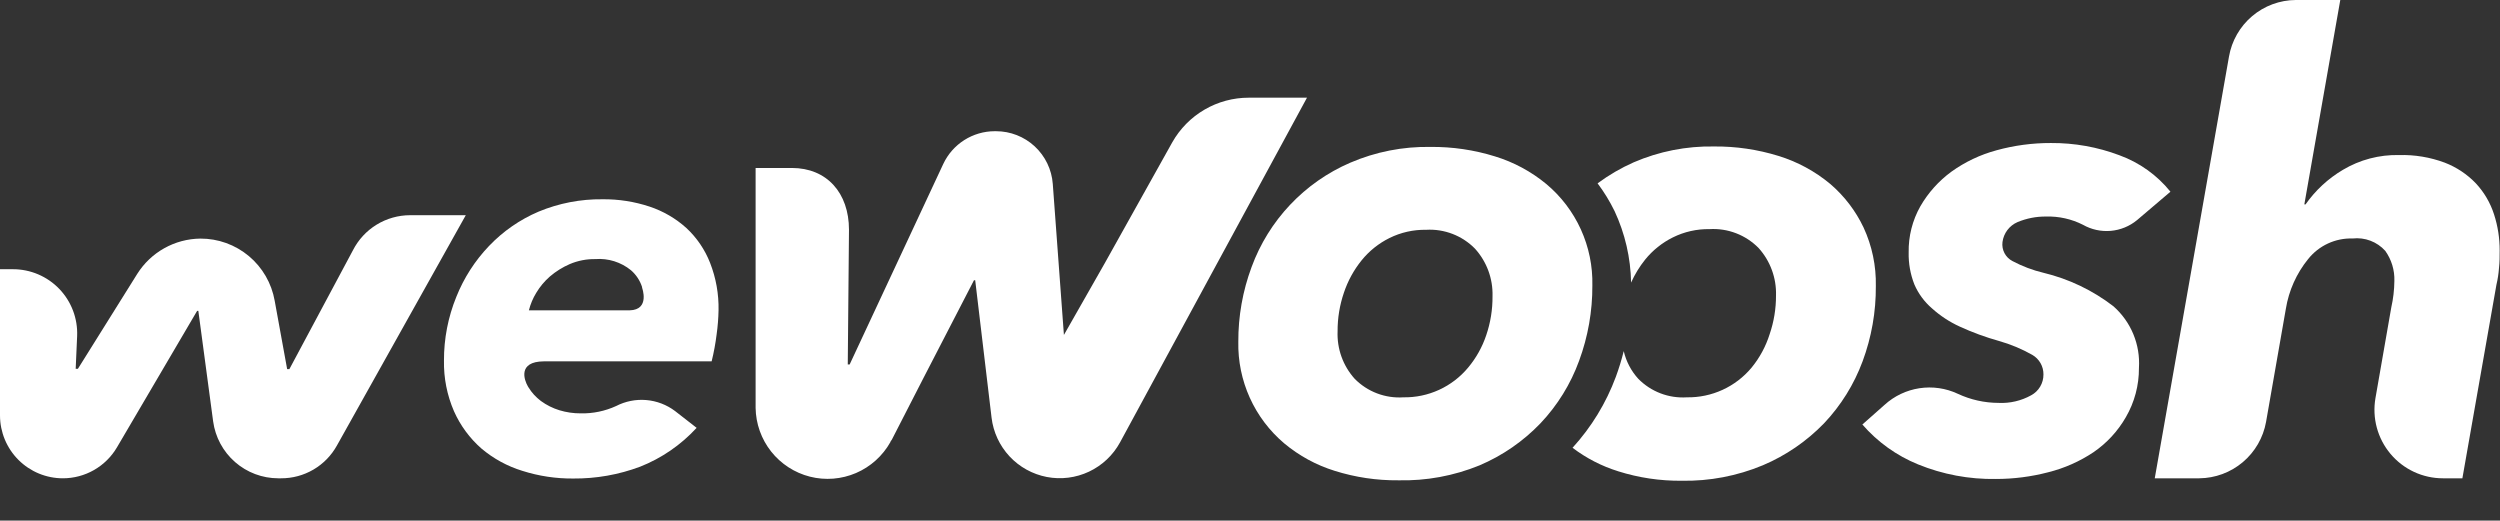 <svg width="509" height="106" viewBox="0 0 509 106" fill="none" xmlns="http://www.w3.org/2000/svg">
<rect x="0" y="0" width="509" height="106" fill="#333333" stroke="none"/>
<path d="M383.687 82.437C385.671 80.628 388.146 79.448 390.799 79.044C393.453 78.641 396.166 79.032 398.598 80.169C401.202 81.388 404.04 82.022 406.914 82.029C409.22 82.141 411.512 81.607 413.531 80.487C414.297 80.077 414.937 79.465 415.38 78.717C415.823 77.97 416.054 77.115 416.046 76.246C416.058 75.439 415.854 74.643 415.455 73.942C415.057 73.24 414.479 72.658 413.78 72.254C411.635 71.043 409.353 70.091 406.982 69.419C404.267 68.661 401.615 67.69 399.051 66.516C396.967 65.57 395.04 64.308 393.341 62.775C391.792 61.443 390.567 59.775 389.76 57.899C388.948 55.827 388.555 53.615 388.605 51.39C388.546 48.104 389.368 44.862 390.984 42.001C392.576 39.247 394.721 36.853 397.283 34.971C400.069 32.968 403.194 31.485 406.506 30.593C410.109 29.603 413.829 29.107 417.565 29.119C422.331 29.085 427.063 29.93 431.523 31.614C435.593 33.095 439.181 35.659 441.902 39.03L435.104 44.813C433.581 46.069 431.712 46.833 429.745 47.003C427.779 47.173 425.807 46.742 424.091 45.766C421.762 44.587 419.176 44.01 416.568 44.087C414.577 44.069 412.604 44.454 410.766 45.221C409.948 45.573 409.235 46.133 408.698 46.844C408.162 47.556 407.82 48.396 407.707 49.281C407.607 50.059 407.749 50.849 408.114 51.543C408.479 52.237 409.049 52.801 409.747 53.159C411.738 54.215 413.855 55.015 416.046 55.54C421.215 56.782 426.064 59.101 430.277 62.344C432.048 63.9 433.439 65.841 434.342 68.019C435.246 70.198 435.638 72.554 435.489 74.908C435.513 78.436 434.59 81.906 432.815 84.954C431.189 87.78 428.951 90.206 426.266 92.053C423.437 93.947 420.301 95.335 416.998 96.157C413.528 97.063 409.956 97.52 406.37 97.518C400.937 97.611 395.54 96.6 390.508 94.547C386.146 92.769 382.265 89.988 379.178 86.428L383.687 82.437Z" fill="white"/>
<path d="M497.375 97.382C495.343 97.382 493.336 96.938 491.494 96.08C489.653 95.222 488.02 93.972 486.712 92.416C485.404 90.86 484.451 89.037 483.921 87.075C483.391 85.112 483.296 83.057 483.643 81.053L486.861 62.616C487.264 60.837 487.476 59.02 487.495 57.196C487.564 55.006 486.911 52.854 485.637 51.072C484.81 50.155 483.776 49.448 482.621 49.011C481.467 48.573 480.224 48.417 478.997 48.555C477.264 48.499 475.542 48.849 473.969 49.578C472.395 50.306 471.013 51.393 469.933 52.751C467.567 55.669 466.004 59.156 465.401 62.865L461.368 85.907C460.792 89.105 459.119 92.002 456.636 94.097C454.154 96.192 451.018 97.354 447.771 97.382H438.707L453.822 11.521C454.379 8.31 456.046 5.398 458.531 3.292C461.016 1.186 464.162 0.021 467.418 7.62939e-06L476.482 7.62939e-06L469.163 41.615H469.412C471.414 38.758 474.002 36.361 477.003 34.585C480.465 32.517 484.44 31.472 488.469 31.569C491.629 31.485 494.775 32.009 497.738 33.111C500.147 34.036 502.322 35.484 504.105 37.352C505.77 39.146 507.023 41.282 507.776 43.611C508.551 45.999 508.941 48.494 508.932 51.004C508.932 52.206 508.932 53.386 508.796 54.565C508.714 55.711 508.54 56.849 508.275 57.967L501.341 97.382H497.375Z" fill="white"/>
<path d="M284.684 97.79C280.296 97.831 275.93 97.18 271.745 95.863C267.979 94.694 264.483 92.79 261.457 90.261C258.462 87.725 256.069 84.553 254.454 80.975C252.839 77.397 252.042 73.504 252.121 69.578C252.098 64.392 253.012 59.245 254.817 54.383C256.546 49.662 259.218 45.343 262.67 41.69C266.121 38.036 270.281 35.125 274.894 33.133C280.058 30.911 285.635 29.813 291.255 29.913C295.702 29.87 300.129 30.52 304.376 31.841C308.184 33.004 311.726 34.908 314.799 37.442C317.821 39.96 320.236 43.127 321.864 46.708C323.492 50.289 324.292 54.192 324.204 58.125C324.231 63.356 323.317 68.549 321.507 73.456C319.784 78.191 317.107 82.521 313.644 86.179C310.127 89.848 305.902 92.765 301.226 94.751C295.98 96.894 290.348 97.929 284.684 97.79ZM303.877 60.303C303.98 56.744 302.705 53.282 300.319 50.641C299.03 49.323 297.472 48.296 295.752 47.631C294.032 46.966 292.19 46.678 290.349 46.786C287.765 46.742 285.209 47.317 282.893 48.464C280.7 49.549 278.767 51.096 277.228 53C275.643 54.958 274.422 57.186 273.625 59.577C272.757 62.109 272.32 64.769 272.334 67.446C272.185 70.996 273.429 74.464 275.801 77.107C277.085 78.416 278.637 79.433 280.35 80.086C282.063 80.74 283.897 81.016 285.726 80.895C288.237 80.937 290.725 80.414 293.008 79.366C295.29 78.319 297.308 76.772 298.914 74.84C300.533 72.901 301.778 70.679 302.585 68.285C303.465 65.717 303.901 63.017 303.877 60.303Z" fill="white"/>
<path d="M57.218 97.382H56.651C53.416 97.379 50.29 96.204 47.854 94.073C45.417 91.943 43.833 89.002 43.395 85.793L40.381 63.296H40.132L23.816 91.078C22.688 92.997 21.078 94.588 19.147 95.694C17.215 96.8 15.028 97.382 12.803 97.382C9.411 97.382 6.158 96.035 3.758 93.637C1.358 91.239 0.006 87.986 0 84.591L0 54.814H2.651C4.412 54.813 6.155 55.168 7.775 55.858C9.395 56.548 10.859 57.559 12.079 58.831C13.298 60.102 14.248 61.607 14.871 63.255C15.494 64.903 15.777 66.661 15.704 68.421L15.409 75.089H15.862L27.94 55.767C29.311 53.589 31.205 51.791 33.45 50.535C35.694 49.279 38.218 48.606 40.789 48.578C44.398 48.56 47.898 49.821 50.668 52.137C53.438 54.453 55.3 57.675 55.926 61.232L58.464 75.157H58.917L71.856 50.959C72.951 48.809 74.618 47.004 76.674 45.744C78.729 44.483 81.093 43.816 83.504 43.815H94.834L68.593 90.715C67.468 92.744 65.819 94.434 63.818 95.607C61.816 96.78 59.537 97.393 57.218 97.382Z" fill="white"/>
<path d="M107.456 78.627L107.592 78.854C108.252 79.937 109.114 80.884 110.13 81.643C111.271 82.475 112.542 83.111 113.892 83.525C115.302 83.954 116.769 84.168 118.242 84.16C120.727 84.213 123.19 83.701 125.448 82.664C127.341 81.69 129.469 81.27 131.589 81.45C133.709 81.631 135.735 82.405 137.436 83.684L141.832 87.109C138.642 90.584 134.706 93.29 130.32 95.023C125.973 96.65 121.365 97.465 116.724 97.427C113.204 97.458 109.701 96.93 106.346 95.863C103.296 94.928 100.467 93.385 98.029 91.327C95.635 89.231 93.725 86.638 92.432 83.73C91.02 80.476 90.325 76.957 90.393 73.411C90.376 68.964 91.23 64.557 92.908 60.439C94.443 56.588 96.705 53.069 99.57 50.075C102.423 47.085 105.854 44.708 109.654 43.089C113.774 41.376 118.2 40.519 122.661 40.572C125.925 40.535 129.172 41.041 132.269 42.069C135.035 42.988 137.582 44.471 139.747 46.423C141.869 48.396 143.519 50.822 144.574 53.522C145.779 56.597 146.364 59.88 146.296 63.183C146.264 64.807 146.136 66.427 145.911 68.036C145.681 69.899 145.341 71.747 144.891 73.57H110.742C105.303 73.615 106.776 77.448 107.456 78.627ZM130.728 58.579V58.443C130.3 57.115 129.517 55.931 128.462 55.018C126.424 53.362 123.829 52.551 121.211 52.751C119.421 52.722 117.646 53.07 115.999 53.771C114.537 54.404 113.177 55.253 111.965 56.288C110.866 57.245 109.926 58.371 109.178 59.622C108.502 60.726 107.998 61.927 107.683 63.183H128.19C132.405 63.092 130.728 58.579 130.728 58.579Z" fill="white"/>
<path d="M379.428 46.333C377.813 42.923 375.496 39.894 372.629 37.443C369.534 34.87 365.961 32.935 362.115 31.75C357.86 30.431 353.426 29.781 348.972 29.822C343.359 29.722 337.789 30.82 332.634 33.043C330.029 34.196 327.559 35.633 325.269 37.329C326.601 39.105 327.762 41.003 328.736 42.999C330.859 47.556 332.001 52.508 332.09 57.536C332.84 55.864 333.8 54.294 334.945 52.864C336.484 50.96 338.416 49.413 340.61 48.328C342.926 47.181 345.482 46.606 348.066 46.65C349.91 46.541 351.756 46.829 353.479 47.494C355.203 48.159 356.765 49.186 358.059 50.505C360.438 53.149 361.705 56.61 361.594 60.166C361.605 62.843 361.169 65.503 360.302 68.036C359.523 70.517 358.277 72.826 356.631 74.84C355.025 76.772 353.007 78.319 350.724 79.366C348.442 80.414 345.954 80.937 343.443 80.895C341.617 81.014 339.787 80.737 338.078 80.083C336.369 79.43 334.821 78.415 333.54 77.107C332.094 75.515 331.08 73.579 330.594 71.483C330.154 73.257 329.617 75.006 328.985 76.722C327.003 82.06 324.01 86.965 320.17 91.168C322.967 93.29 326.111 94.909 329.461 95.953C333.646 97.273 338.013 97.923 342.4 97.881C348.065 97.982 353.69 96.909 358.92 94.729C363.606 92.746 367.845 89.838 371.383 86.179C374.819 82.548 377.486 78.258 379.224 73.57C381.045 68.665 381.959 63.471 381.92 58.239C382.004 54.132 381.152 50.06 379.428 46.333Z" fill="white"/>
<path d="M263.315 19.889H254.251C251.086 19.887 247.977 20.726 245.242 22.319C242.507 23.913 240.244 26.205 238.683 28.961L224.928 53.59L216.612 68.195L214.346 37.443C214.128 34.525 212.816 31.797 210.673 29.807C208.529 27.818 205.713 26.713 202.789 26.715H202.517C200.32 26.718 198.168 27.347 196.315 28.527C194.461 29.708 192.981 31.392 192.048 33.383L172.99 74.204H172.605L172.854 46.786C172.854 39.257 168.322 34.199 161.23 34.199H153.842V83.049C153.892 86.274 155.001 89.393 157 91.924C158.999 94.454 161.775 96.255 164.899 97.048C168.023 97.84 171.321 97.581 174.283 96.309C177.245 95.037 179.706 92.824 181.284 90.012C181.284 89.853 181.488 89.694 181.579 89.513L188.082 76.835L198.302 57.059H198.551L201.883 85.045C202.237 87.988 203.517 90.743 205.537 92.912C207.557 95.08 210.213 96.55 213.122 97.111C216.031 97.671 219.043 97.291 221.723 96.028C224.403 94.764 226.612 92.681 228.033 90.08L266.102 19.889H263.315Z" fill="white"/>
</svg>

